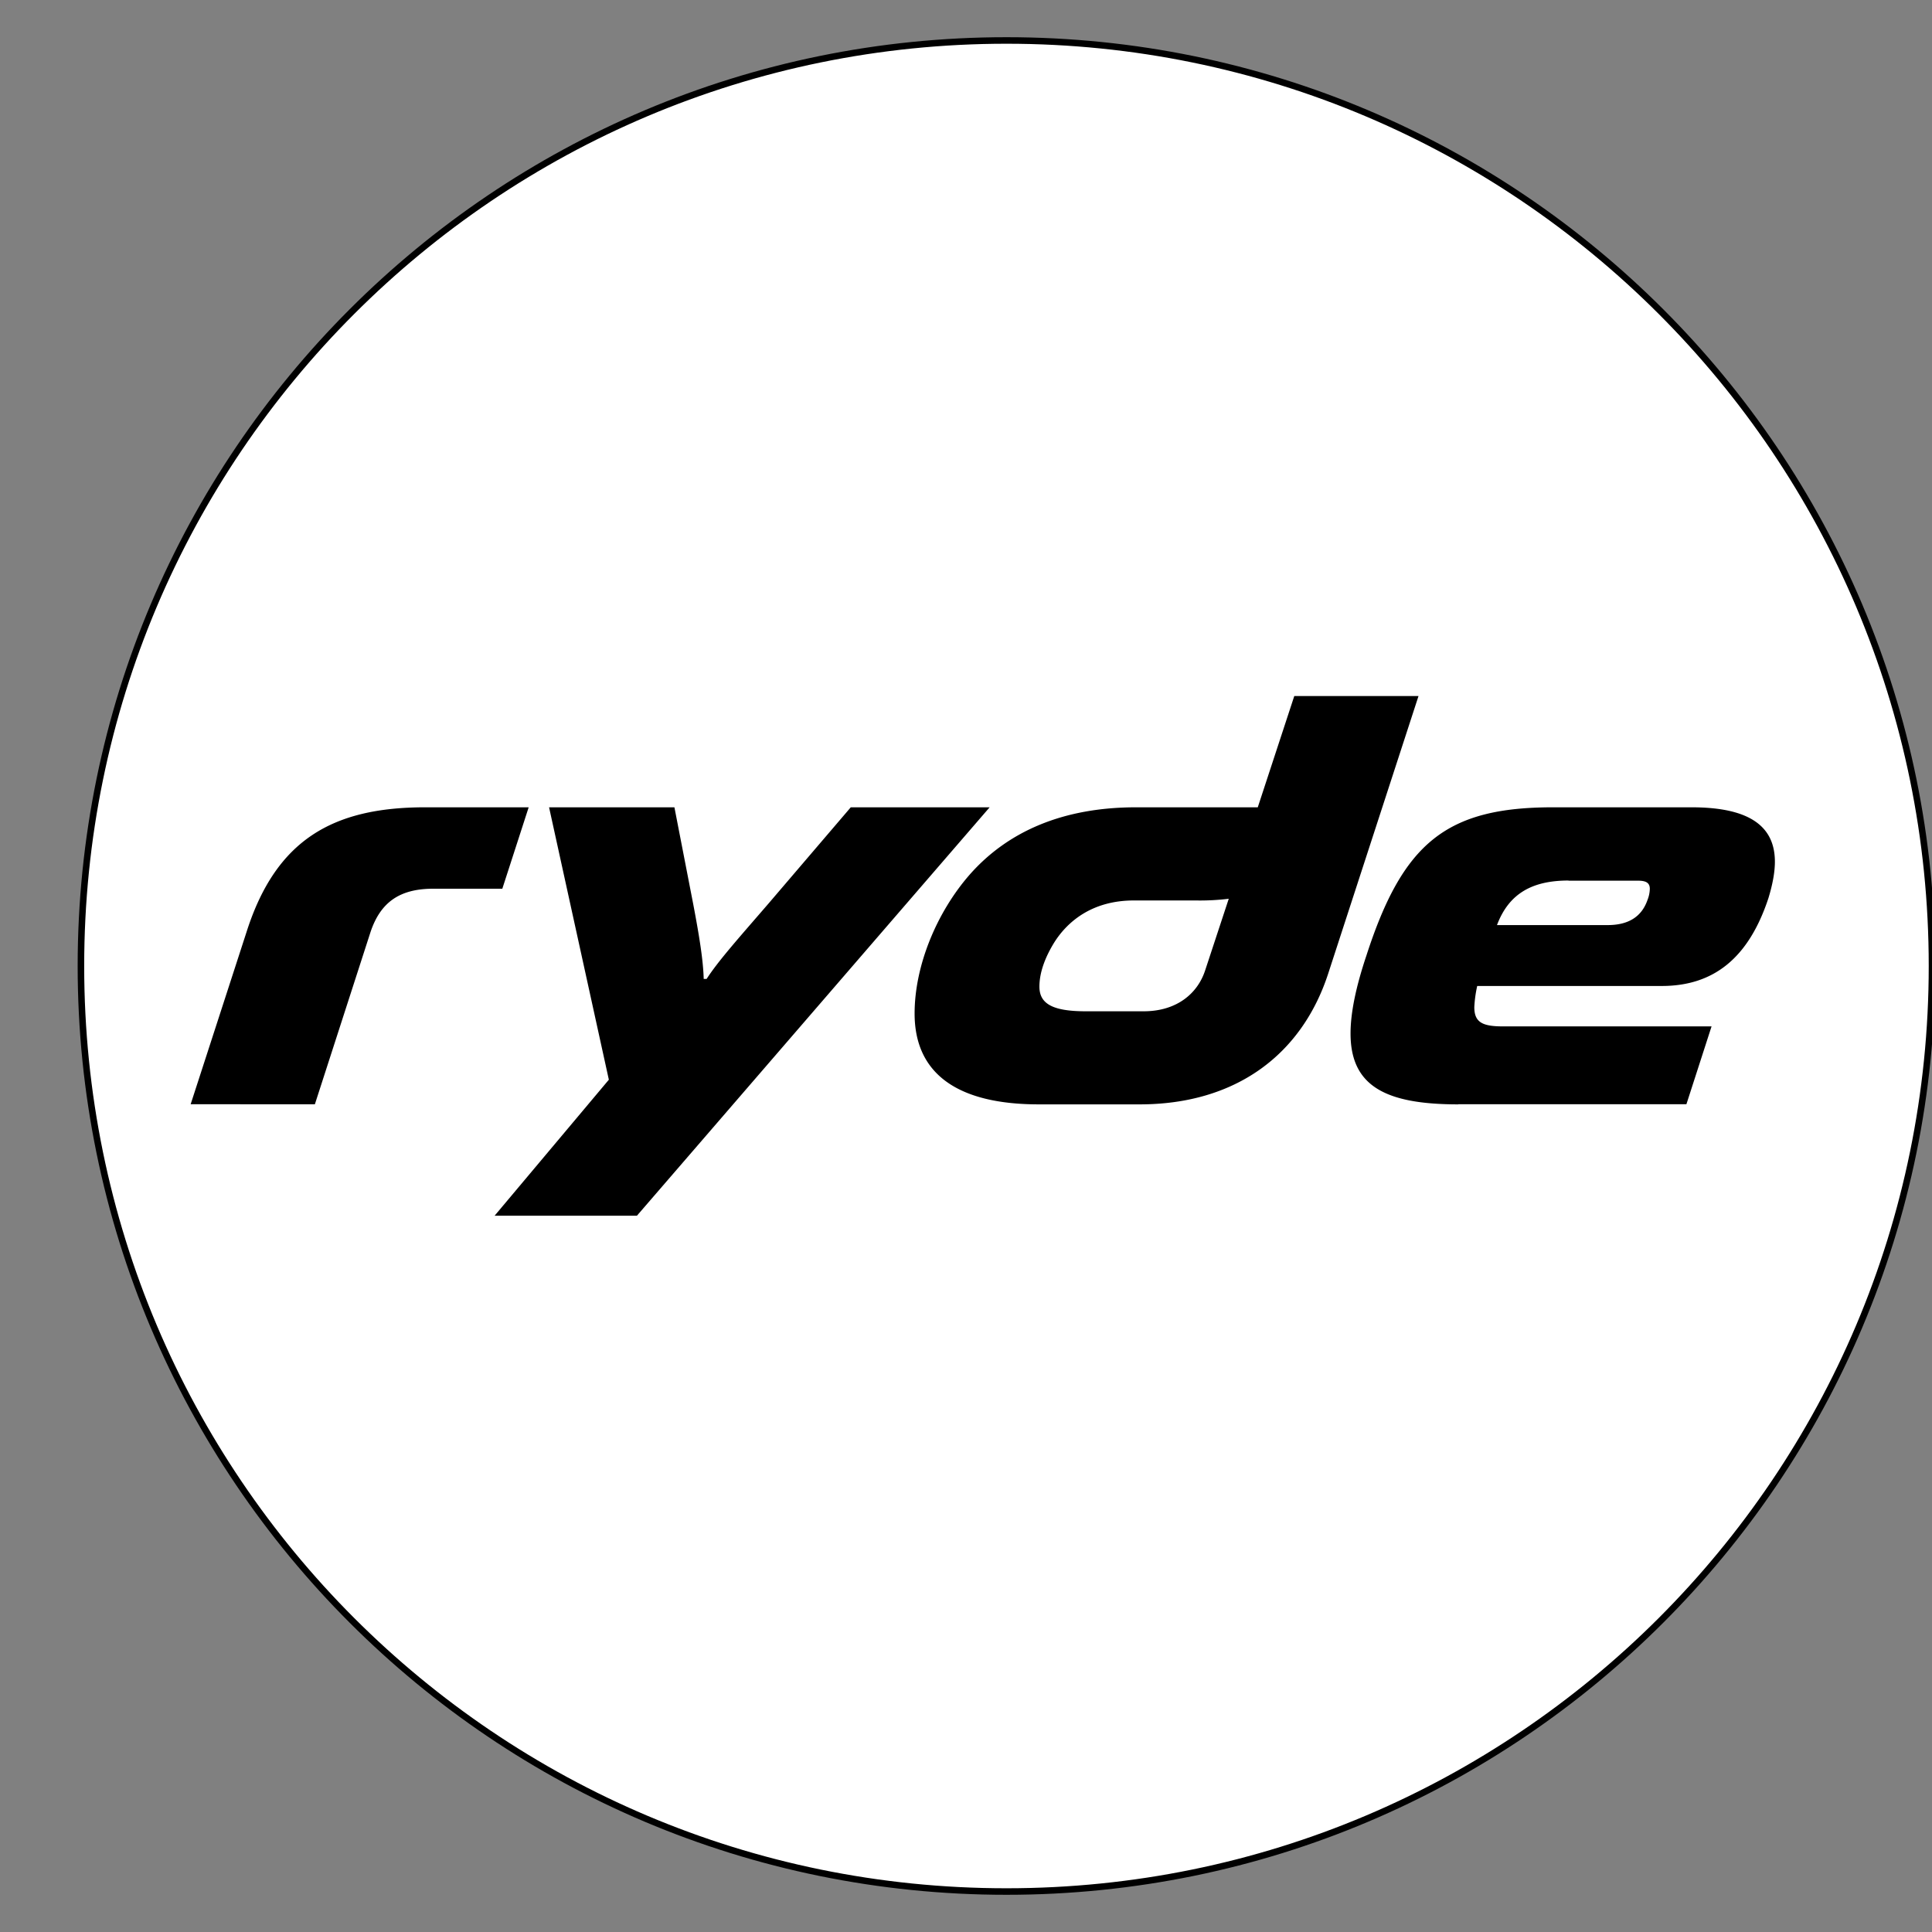 <svg width="50" height="50" xmlns="http://www.w3.org/2000/svg"><rect width="100%" height="100%" fill="#808080" stroke="none"/><g style="fill:#fff;fill-opacity:1;stroke:#000;stroke-opacity:1"><path d="M0 0c0 78.276-63.456 141.732-141.732 141.732-78.277 0-141.733-63.456-141.733-141.732 0-78.277 63.456-141.732 141.733-141.732C-63.456-141.732 0-78.277 0 0" style="fill:#fff;fill-opacity:1;fill-rule:nonzero;stroke:#000;stroke-opacity:1" transform="matrix(.169 0 0 -.169 50 25)"/></g><path d="m4.933 28.581 1.456-4.488c.758-2.35 2.214-3.2 4.609-3.2h2.684L13 23h-1.788c-.865 0-1.364.347-1.623 1.121l-1.44 4.457H4.933Zm7.868 2.881 2.956-3.519-1.547-7.05h3.244l.486 2.502c.167.878.259 1.472.272 1.94h.075c.304-.471.834-1.062 1.592-1.94l2.139-2.502h3.594l-9.128 10.569zm14.084-2.881c-2.138 0-3.215-.818-3.215-2.35 0-1.244.574-2.621 1.424-3.594 1.001-1.137 2.442-1.744 4.305-1.744h3.152l.945-2.88h3.215l-2.334 7.173c-.682 2.106-2.394 3.395-4.883 3.395zM31.8 23.26a6.169 6.169 0 0 1-.85.044h-1.608c-1.045 0-1.7.515-2.062 1.093-.196.32-.38.727-.38 1.137 0 .44.335.638 1.198.638h1.5c.85 0 1.396-.455 1.592-1.061zm5.94 5.321c-1.879 0-2.788-.47-2.788-1.835 0-.53.136-1.197.41-2.015.942-2.912 2.063-3.838 4.823-3.838h3.595c1.532 0 2.154.515 2.154 1.409 0 .272-.06.59-.167.941-.515 1.56-1.425 2.274-2.761 2.274H38.23a3.217 3.217 0 0 0-.075.547c0 .395.211.499.742.499h5.398l-.651 2.015h-5.903zm2.853-5.793c-.954 0-1.548.348-1.851 1.153h2.865c.53 0 .878-.211 1.03-.65a.831.831 0 0 0 .06-.288c0-.151-.092-.211-.304-.211h-1.8z" style="stroke-width:.316"/></svg>
